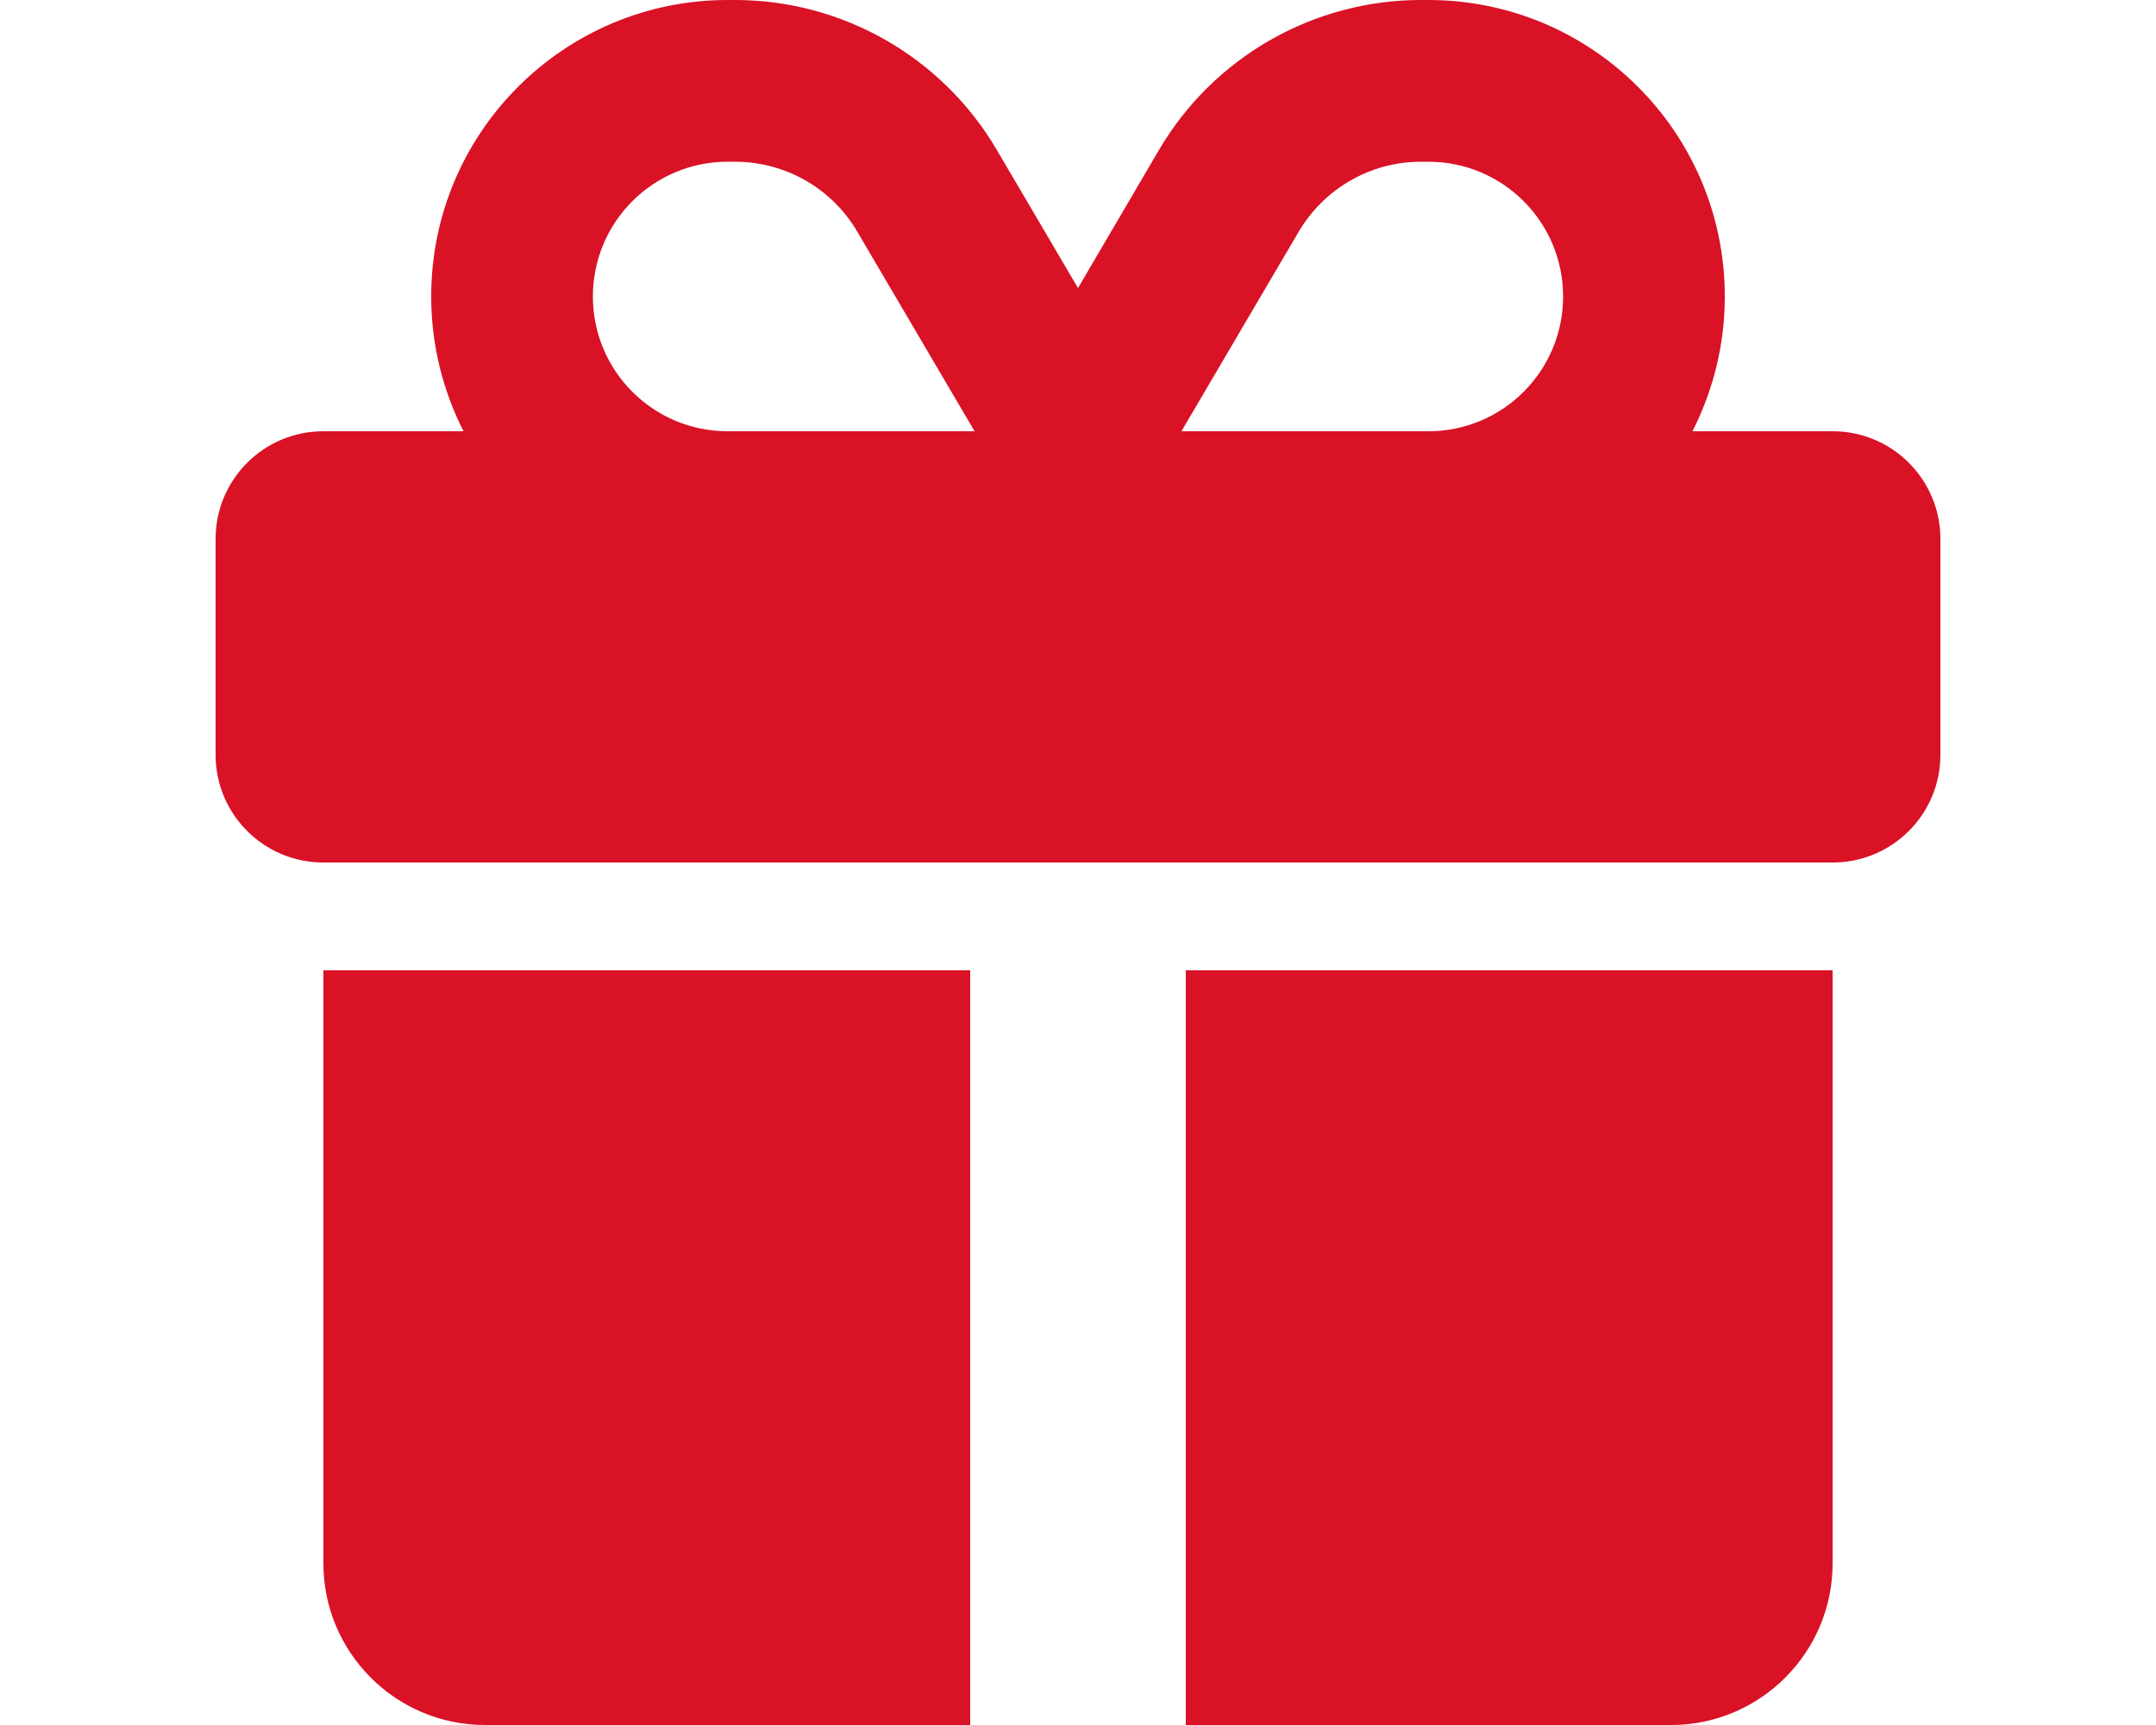 <?xml version="1.0" encoding="utf-8"?>
<!-- Generator: Adobe Illustrator 16.0.0, SVG Export Plug-In . SVG Version: 6.00 Build 0)  -->
<!DOCTYPE svg PUBLIC "-//W3C//DTD SVG 1.1//EN" "http://www.w3.org/Graphics/SVG/1.1/DTD/svg11.dtd">
<svg version="1.1" id="Layer_1" xmlns="http://www.w3.org/2000/svg" xmlns:xlink="http://www.w3.org/1999/xlink" x="0px" y="0px"
	 width="283.46px" height="226.77px" viewBox="0 0 283.46 226.77" enable-background="new 0 0 283.46 226.77" xml:space="preserve">
<path fill="#D91226" d="M112.719,30.472l15.414,26.221h-0.576H95.667c-9.789,0-17.717-7.929-17.717-17.717
	S85.879,21.26,95.667,21.26h0.974C103.241,21.26,109.397,24.759,112.719,30.472z M56.691,38.976c0,6.378,1.55,12.401,4.252,17.717
	H42.518c-7.839,0-14.173,6.333-14.173,14.173v28.347c0,7.839,6.334,14.173,14.173,14.173h198.424
	c7.839,0,14.173-6.334,14.173-14.173V70.865c0-7.84-6.334-14.173-14.173-14.173h-18.425c2.701-5.315,4.252-11.339,4.252-17.717
	C226.769,17.45,209.318,0,187.792,0h-0.975c-14.129,0-27.238,7.485-34.414,19.665L141.73,37.868l-10.674-18.159
	C123.881,7.486,110.771,0,96.642,0h-0.974C74.142,0,56.691,17.45,56.691,38.976z M205.509,38.976
	c0,9.788-7.928,17.717-17.717,17.717h-31.889h-0.576l15.413-26.221c3.366-5.713,9.478-9.212,16.077-9.212h0.975
	C197.582,21.26,205.509,29.188,205.509,38.976z M42.518,127.558v77.952c0,11.737,9.522,21.26,21.26,21.26h63.779v-99.212H42.518z
	 M155.904,226.77h63.778c11.737,0,21.26-9.522,21.26-21.26v-77.952h-85.038V226.77z"/>
</svg>
